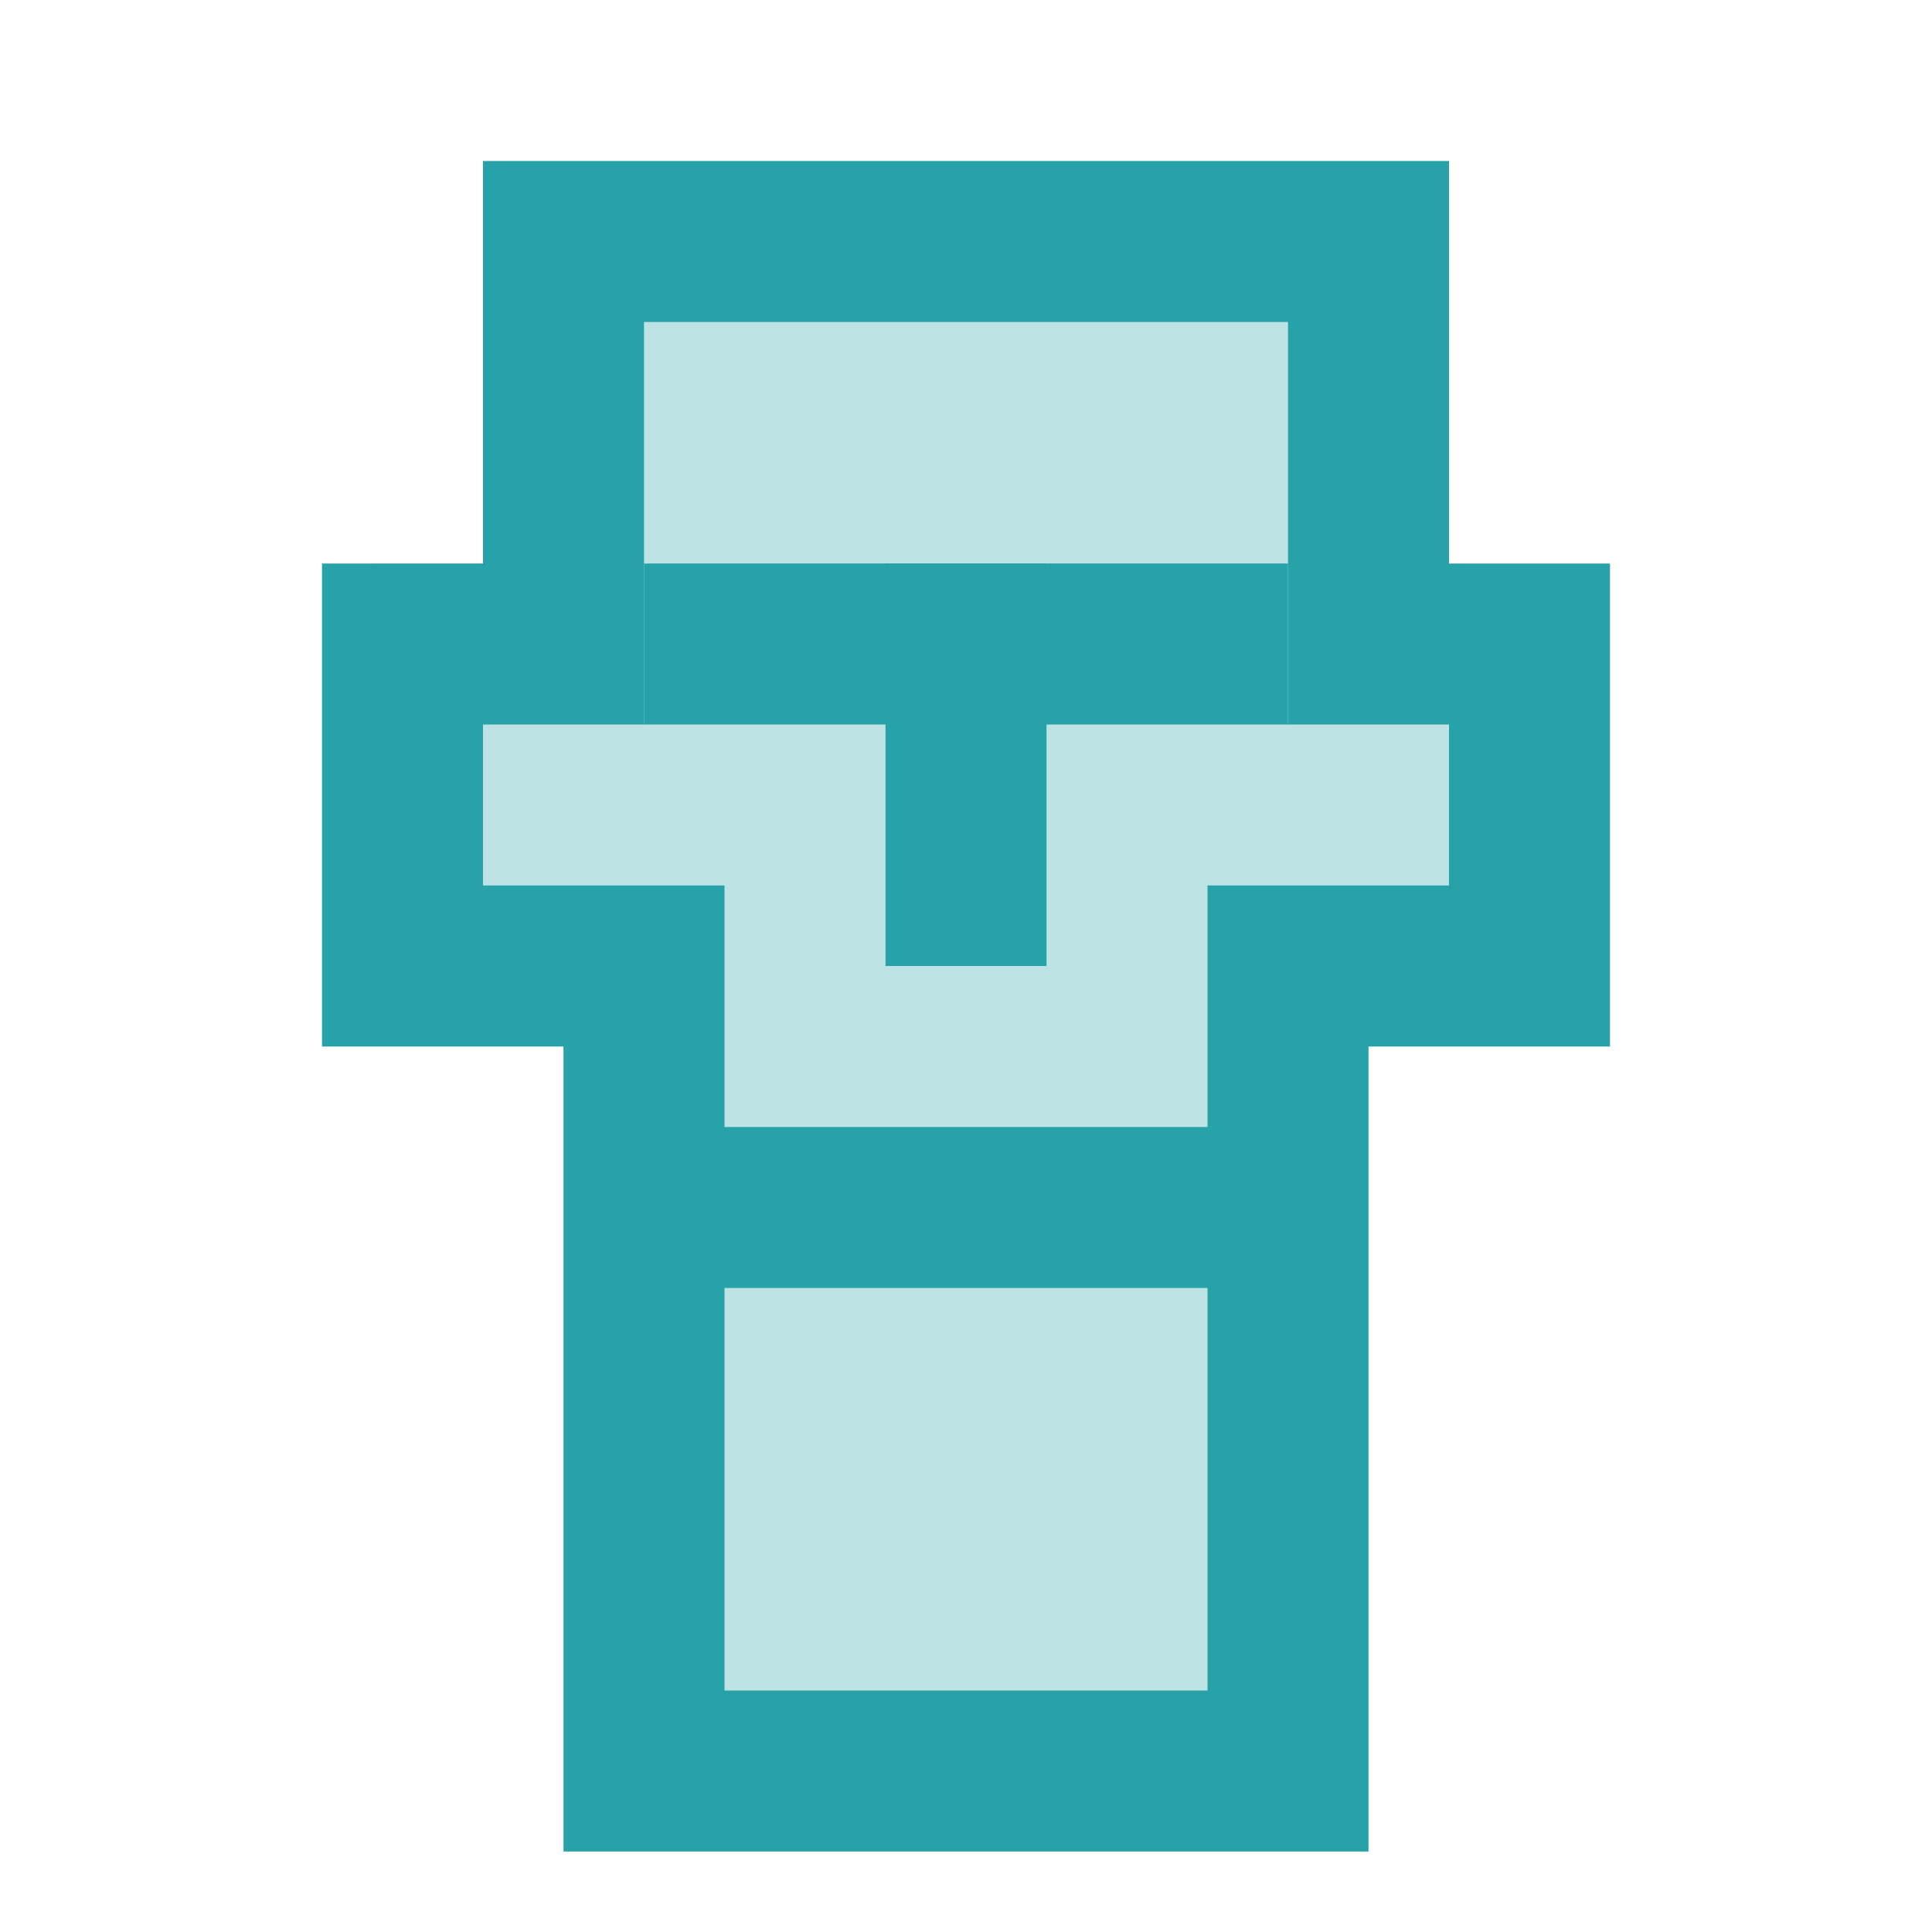 <svg xmlns="http://www.w3.org/2000/svg" fill="#27A2A8" viewBox="0 0 24 24"><path d="M7 3L7 8 5 8 5 12 8 12 8 22 16 22 16 12 19 12 19 8 17 8 17 3z" opacity=".3"/><path d="M11 7H13V12H11z"/><path d="M8 7H16V9H8z"/><path d="M18,7V2H6v5H4v6h3v10h10V13h3V7H18z M15,21H9v-5h6V21z M18,11h-3v3H9v-3H6V9h2V4h8v5h2V11z"/></svg>